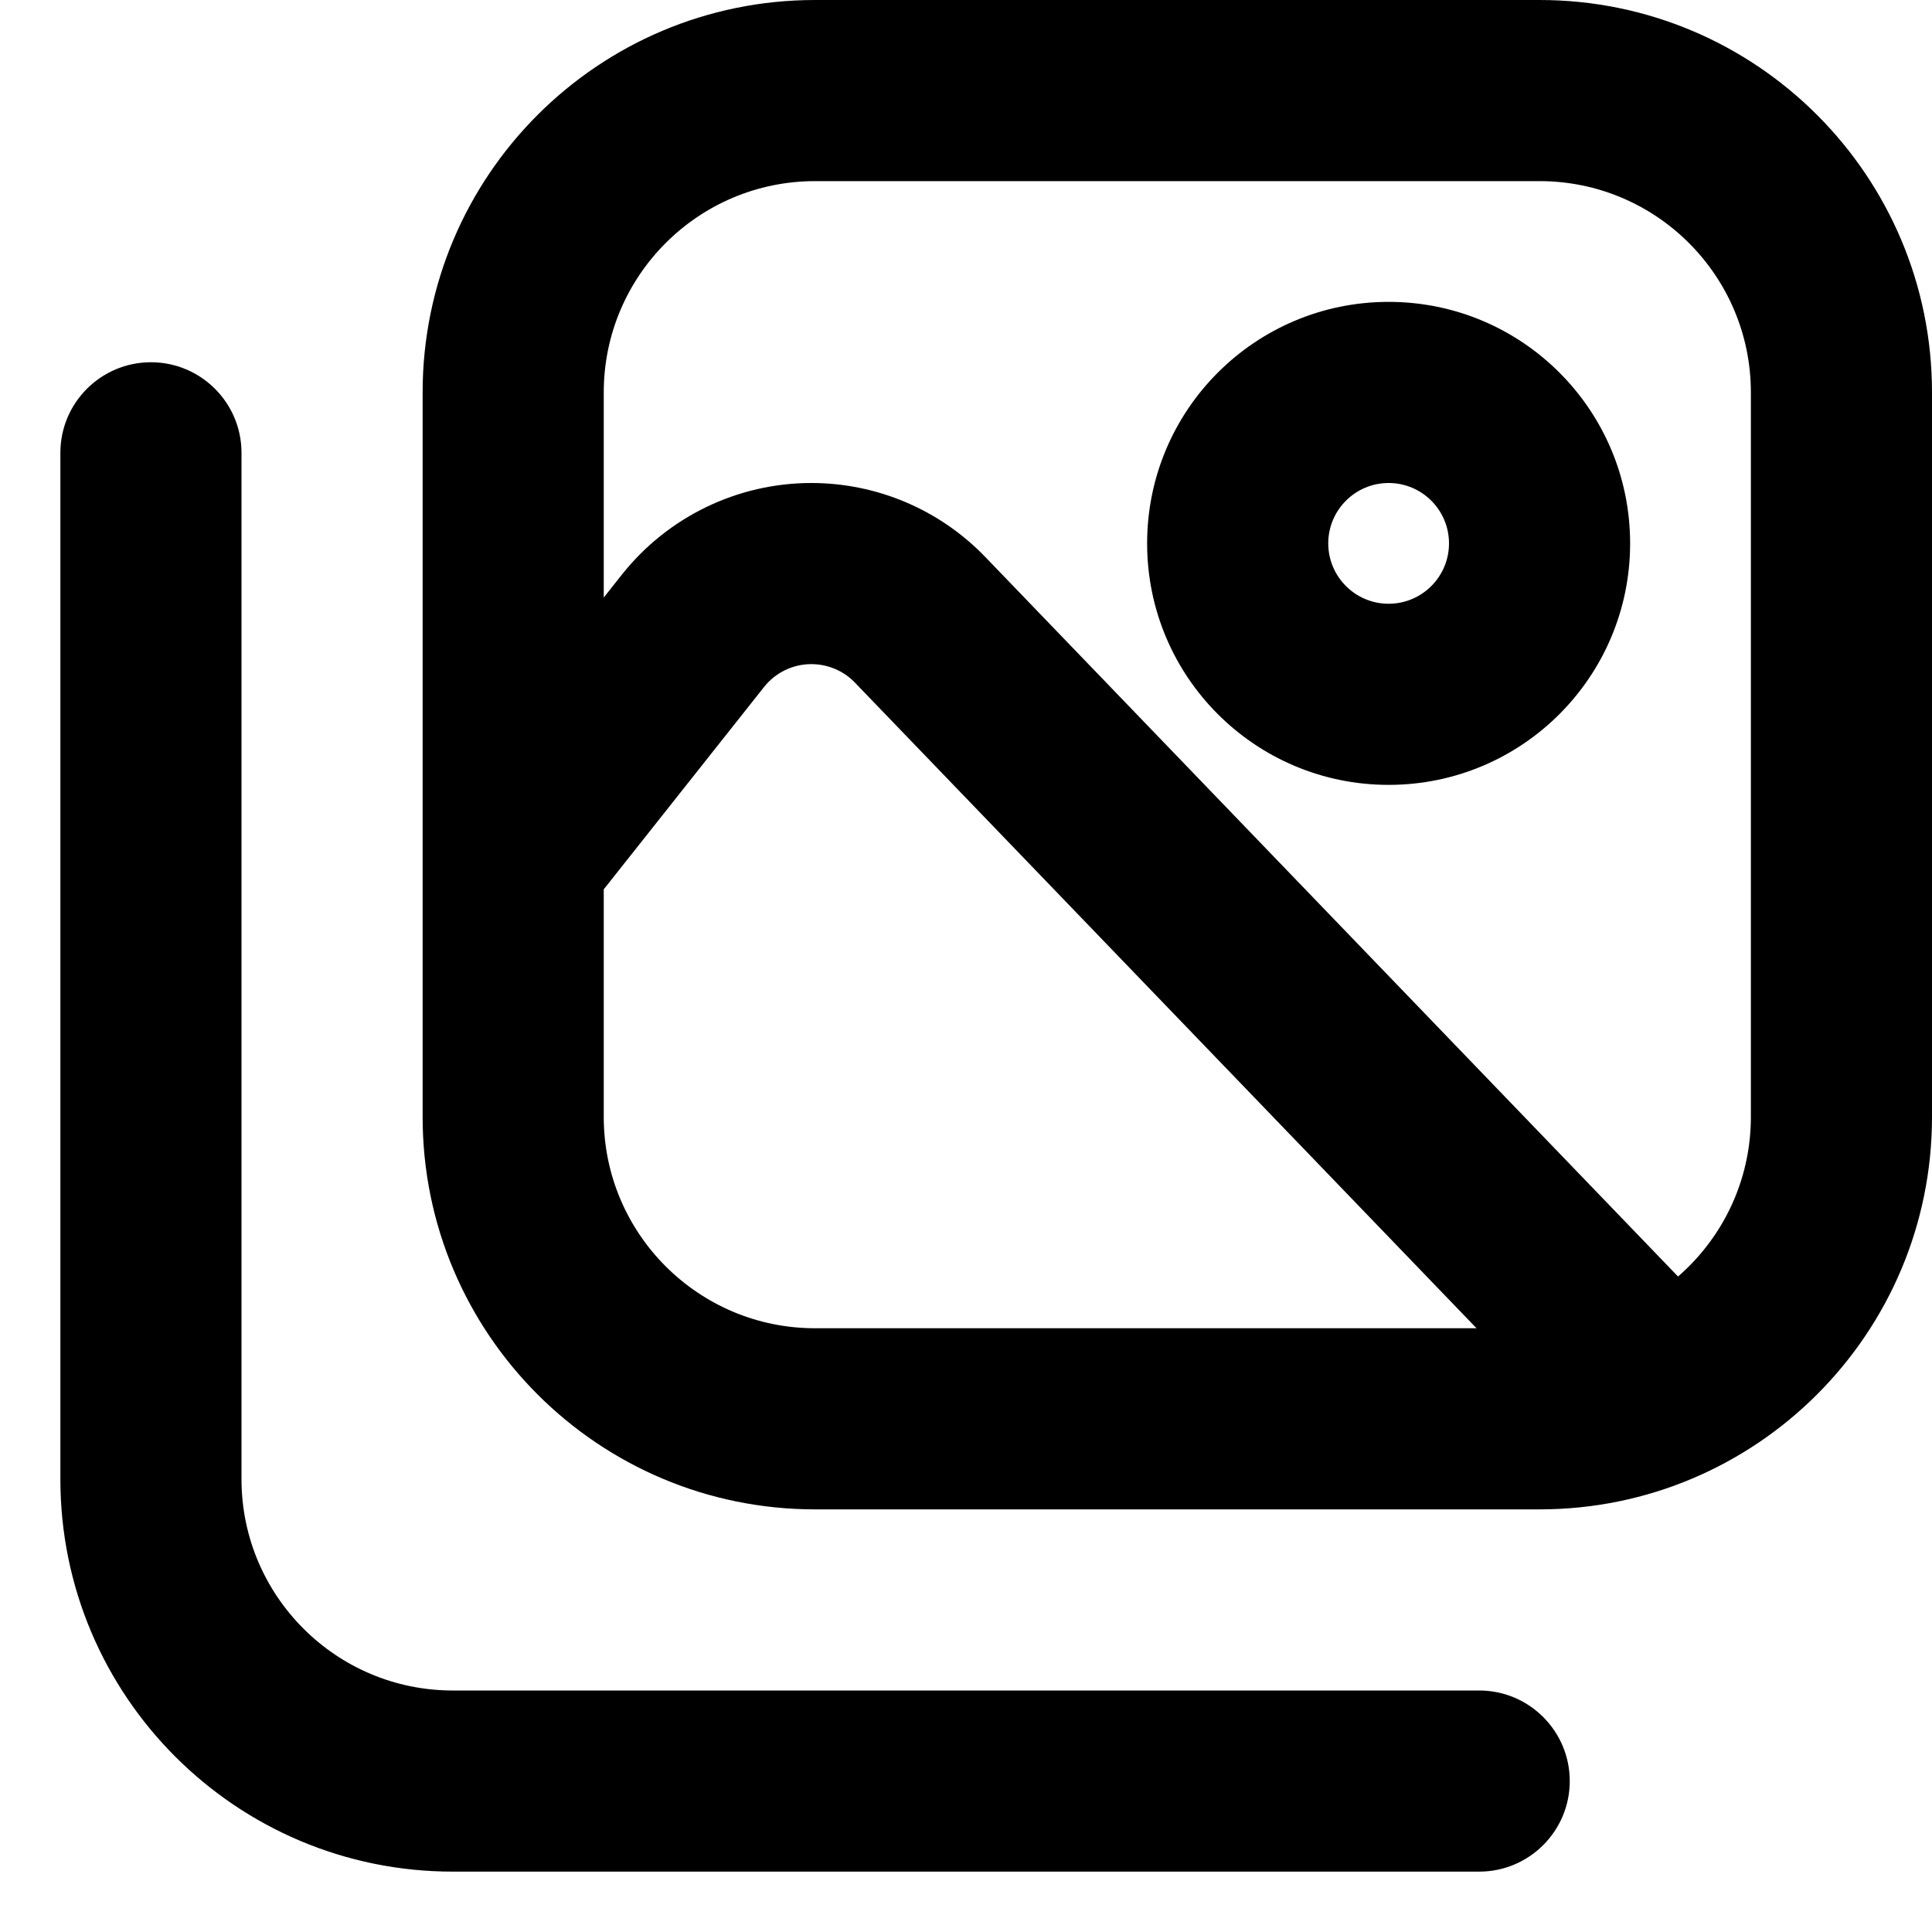 <svg
  width="16"
  height="16"
  viewBox="0 0 16 16"
  fill="none"
  xmlns="http://www.w3.org/2000/svg"
  data-fui-icon="true"
>
  <path
    fill-rule="evenodd"
    clip-rule="evenodd"
    d="M6.75 1.5C5.784 1.5 5 2.284 5 3.25V9.25C5 10.216 5.784 11 6.75 11H12.75C13.716 11 14.5 10.216 14.5 9.25V3.25C14.5 2.284 13.716 1.5 12.75 1.5H6.75ZM3.5 3.25C3.5 1.455 4.955 0 6.75 0H12.75C14.545 0 16 1.455 16 3.25V9.25C16 11.045 14.545 12.5 12.75 12.5H6.75C4.955 12.5 3.5 11.045 3.5 9.25V3.25Z"
    fill="currentColor"
  />
  <path
    fill-rule="evenodd"
    clip-rule="evenodd"
    d="M1.25 3C1.664 3 2 3.336 2 3.75V12.25C2 13.216 2.784 14 3.75 14H12.25C12.664 14 13 14.336 13 14.75C13 15.164 12.664 15.5 12.25 15.5H3.75C1.955 15.5 0.5 14.045 0.5 12.25V3.75C0.5 3.336 0.836 3 1.25 3Z"
    fill="currentColor"
  />
  <path
    fill-rule="evenodd"
    clip-rule="evenodd"
    d="M5.15 4.759C5.53 4.28 6.108 4 6.719 4 7.263 4 7.783 4.221 8.16 4.613L14.29 10.98C14.578 11.278 14.569 11.753 14.27 12.04 13.972 12.328 13.497 12.319 13.21 12.02L7.08 5.653C6.986 5.555 6.855 5.5 6.719 5.5 6.566 5.5 6.422 5.57 6.327 5.69L5.02 7.34C4.763 7.665 4.291 7.72 3.967 7.463 3.642 7.206 3.587 6.734 3.844 6.41L5.15 4.759zM11.5 4C11.224 4 11 4.224 11 4.5 11 4.776 11.224 5 11.5 5 11.776 5 12 4.776 12 4.5 12 4.224 11.776 4 11.5 4zM9.5 4.5C9.5 3.395 10.395 2.5 11.5 2.5 12.605 2.5 13.5 3.395 13.5 4.5 13.5 5.605 12.605 6.5 11.5 6.5 10.395 6.5 9.5 5.605 9.5 4.5z"
    fill="currentColor"
  />
</svg>
